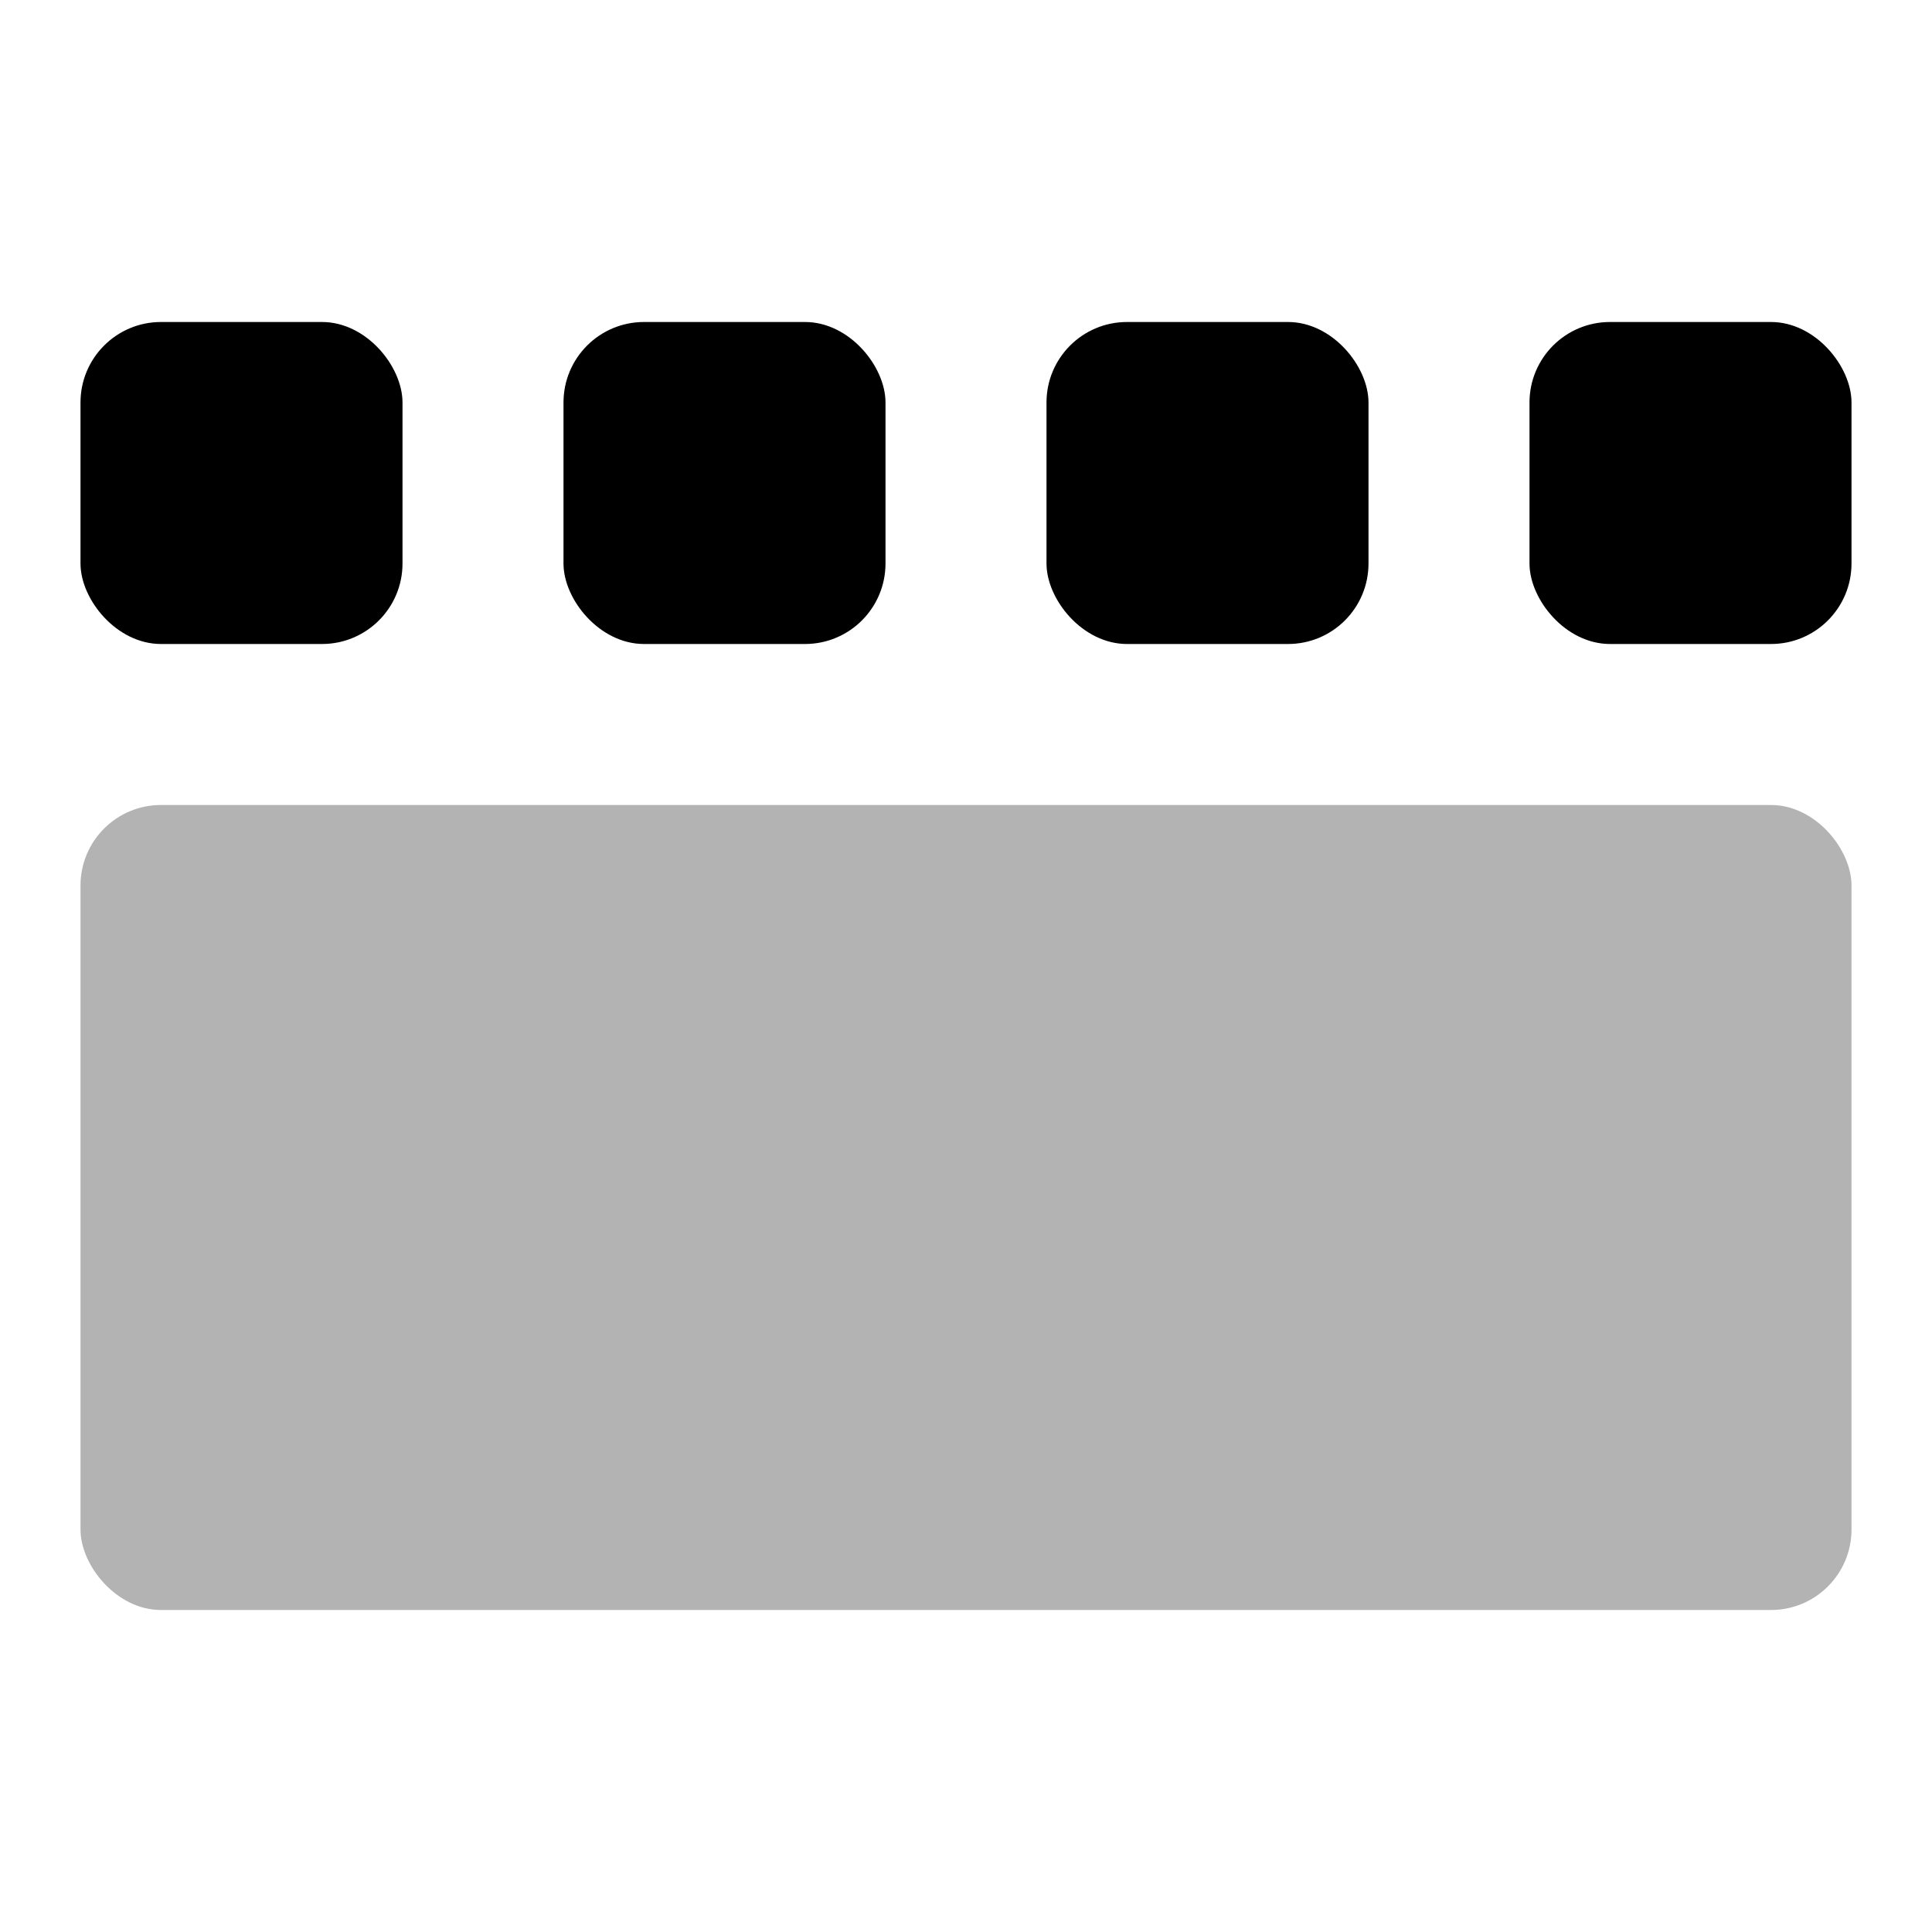 <?xml version="1.0" encoding="UTF-8"?>
<svg width="24px" height="24px" viewBox="0 0 24 24" version="1.1" xmlns="http://www.w3.org/2000/svg" xmlns:xlink="http://www.w3.org/1999/xlink">
    <!-- Generator: Sketch 58 (84663) - https://sketch.com -->
    <title>cyan备份 30</title>
    <desc>Created with Sketch.</desc>
    <g id="页面-1" stroke="none" stroke-width="1" fill="none" fill-rule="evenodd">
        <g id="icon" transform="translate(-709, -993)">
            <g id="Tabbar" transform="translate(721, 1005) rotate(-180) translate(-721, -1005) translate(709, 993)">
                <rect id="bound" x="0" y="0" width="24" height="24"></rect>
                <rect id="Rectangle-7-Copy" fill="#000000" fill-rule="nonzero" x="19" y="16" width="4" height="4" rx="1"></rect>
                <rect id="Rectangle-7-Copy备份-3" fill="#000000" fill-rule="nonzero" x="13" y="16" width="4" height="4" rx="1"></rect>
                <rect id="Rectangle-7-Copy备份" fill="#000000" fill-rule="nonzero" x="7" y="16" width="4" height="4" rx="1"></rect>
                <rect id="Rectangle-7-Copy备份-4" fill="#000000" fill-rule="nonzero" x="1" y="16" width="4" height="4" rx="1"></rect>
                <rect id="Rectangle-7-Copy备份-8" fill="#000000" fill-rule="nonzero" opacity="0.3" x="1" y="4" width="22" height="10" rx="1"></rect>
            </g>
        </g>
    </g>
</svg>